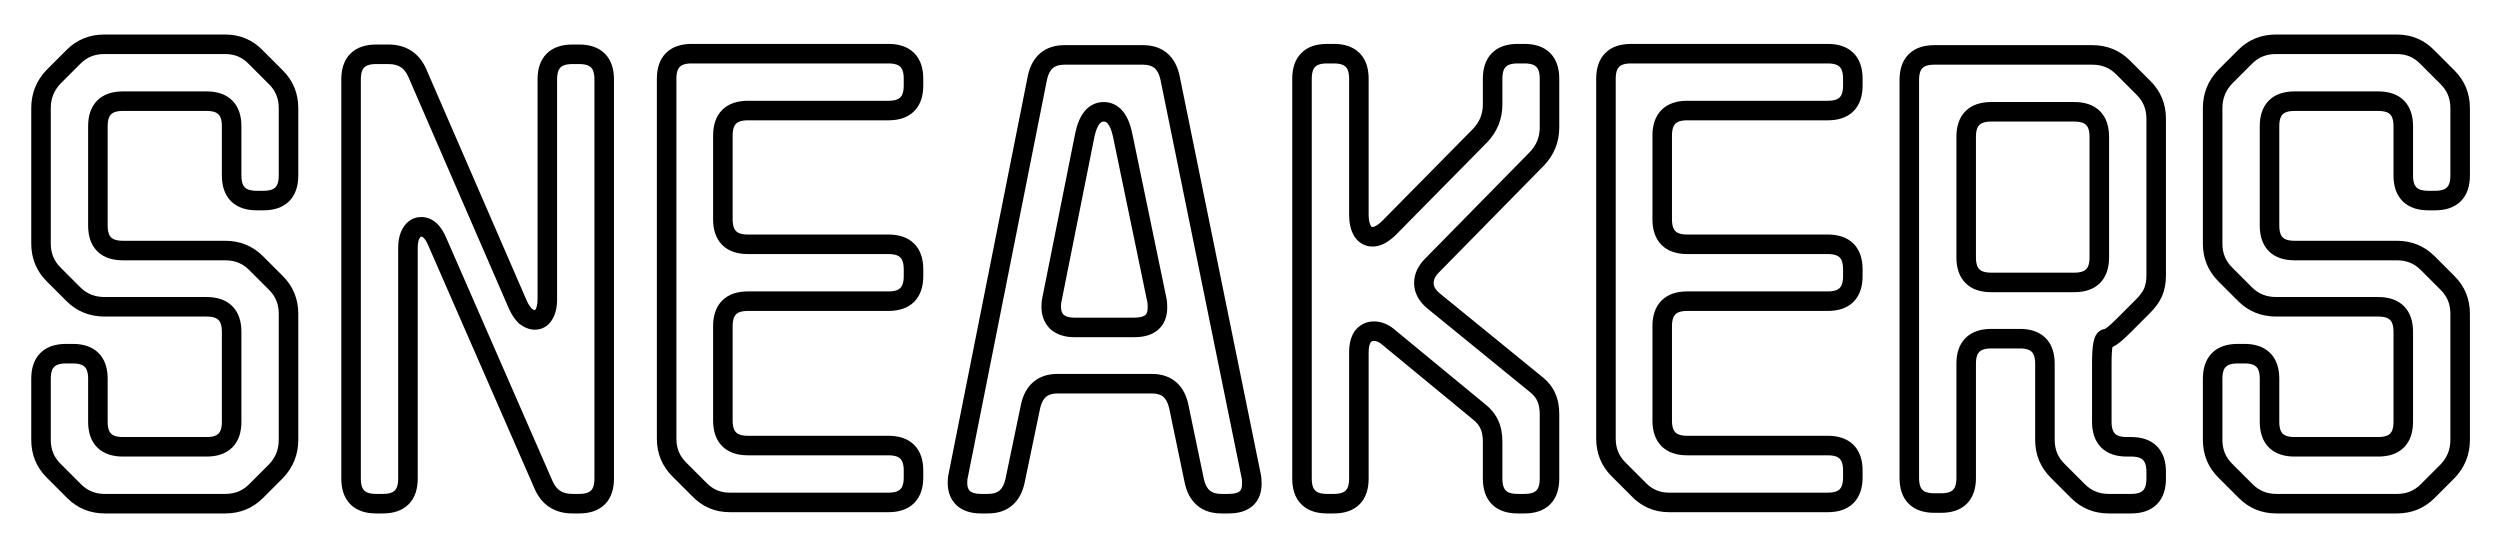 <svg width="256" height="56" viewBox="0 0 256 56" fill="none" xmlns="http://www.w3.org/2000/svg">
<g id="SNEAKERS" filter="url(#filter0_f_201_5)">
<path d="M28.264 28.984L28.971 28.277L28.971 28.277L28.264 28.984ZM28.264 48.248L28.971 48.955L28.98 48.947L28.988 48.938L28.264 48.248ZM26.216 50.296L26.923 51.003L26.923 51.003L26.216 50.296ZM7.592 50.296L8.299 49.589L8.299 49.589L7.592 50.296ZM5.48 48.184L4.773 48.891L4.773 48.891L5.48 48.184ZM7.528 30.136L6.821 30.843L6.821 30.843L7.528 30.136ZM5.48 28.088L4.773 28.795L4.773 28.795L5.48 28.088ZM5.48 7.864L4.773 7.157L4.764 7.166L4.756 7.174L5.48 7.864ZM7.528 5.816L6.821 5.109L6.821 5.109L7.528 5.816ZM26.216 5.88L25.492 6.57L25.5 6.578L25.509 6.587L26.216 5.88ZM26.28 19.536C25.581 19.536 25.24 19.362 25.067 19.189C24.894 19.016 24.72 18.675 24.72 17.976H22.72C22.72 18.983 22.973 19.923 23.653 20.603C24.333 21.284 25.273 21.536 26.28 21.536V19.536ZM24.72 17.976V12.92H22.72V17.976H24.72ZM24.72 12.92C24.72 11.912 24.468 10.973 23.787 10.293C23.107 9.613 22.168 9.36 21.16 9.36V11.36C21.859 11.36 22.2 11.534 22.373 11.707C22.546 11.88 22.72 12.221 22.72 12.92H24.72ZM21.16 9.36H12.584V11.36H21.16V9.36ZM12.584 9.36C11.576 9.36 10.637 9.613 9.957 10.293C9.277 10.973 9.024 11.912 9.024 12.92H11.024C11.024 12.221 11.198 11.88 11.371 11.707C11.544 11.534 11.885 11.36 12.584 11.36V9.36ZM9.024 12.92V23.096H11.024V12.92H9.024ZM9.024 23.096C9.024 24.104 9.277 25.043 9.957 25.723C10.637 26.404 11.576 26.656 12.584 26.656V24.656C11.885 24.656 11.544 24.482 11.371 24.309C11.198 24.136 11.024 23.795 11.024 23.096H9.024ZM12.584 26.656H23.08V24.656H12.584V26.656ZM23.08 26.656C24.06 26.656 24.848 26.983 25.509 27.643L26.923 26.229C25.877 25.183 24.575 24.656 23.08 24.656V26.656ZM25.509 27.643L27.557 29.691L28.971 28.277L26.923 26.229L25.509 27.643ZM27.557 29.691C28.217 30.352 28.544 31.14 28.544 32.12H30.544C30.544 30.625 30.017 29.323 28.971 28.277L27.557 29.691ZM28.544 32.12V45.048H30.544V32.12H28.544ZM28.544 45.048C28.544 46.029 28.216 46.848 27.54 47.558L28.988 48.938C30.019 47.856 30.544 46.542 30.544 45.048H28.544ZM27.557 47.541L25.509 49.589L26.923 51.003L28.971 48.955L27.557 47.541ZM25.509 49.589C24.848 50.249 24.06 50.576 23.08 50.576V52.576C24.575 52.576 25.877 52.049 26.923 51.003L25.509 49.589ZM23.08 50.576H10.728V52.576H23.08V50.576ZM10.728 50.576C9.748 50.576 8.96 50.249 8.299 49.589L6.885 51.003C7.931 52.049 9.233 52.576 10.728 52.576V50.576ZM8.299 49.589L6.187 47.477L4.773 48.891L6.885 51.003L8.299 49.589ZM6.187 47.477C5.527 46.816 5.2 46.028 5.2 45.048H3.2C3.2 46.543 3.727 47.845 4.773 48.891L6.187 47.477ZM5.2 45.048V38.776H3.2V45.048H5.2ZM5.2 38.776C5.2 38.077 5.374 37.736 5.547 37.563C5.72 37.39 6.061 37.216 6.76 37.216V35.216C5.753 35.216 4.813 35.468 4.133 36.149C3.453 36.829 3.2 37.769 3.2 38.776H5.2ZM6.76 37.216H7.464V35.216H6.76V37.216ZM7.464 37.216C8.163 37.216 8.504 37.39 8.677 37.563C8.85 37.736 9.024 38.077 9.024 38.776H11.024C11.024 37.769 10.771 36.829 10.091 36.149C9.411 35.468 8.471 35.216 7.464 35.216V37.216ZM9.024 38.776V43.192H11.024V38.776H9.024ZM9.024 43.192C9.024 44.2 9.277 45.139 9.957 45.819C10.637 46.499 11.576 46.752 12.584 46.752V44.752C11.885 44.752 11.544 44.578 11.371 44.405C11.198 44.232 11.024 43.891 11.024 43.192H9.024ZM12.584 46.752H21.16V44.752H12.584V46.752ZM21.16 46.752C22.168 46.752 23.107 46.499 23.787 45.819C24.468 45.139 24.72 44.2 24.72 43.192H22.72C22.72 43.891 22.546 44.232 22.373 44.405C22.2 44.578 21.859 44.752 21.16 44.752V46.752ZM24.72 43.192V33.976H22.72V43.192H24.72ZM24.72 33.976C24.72 32.968 24.468 32.029 23.787 31.349C23.107 30.669 22.168 30.416 21.16 30.416V32.416C21.859 32.416 22.2 32.59 22.373 32.763C22.546 32.936 22.72 33.277 22.72 33.976H24.72ZM21.16 30.416H10.728V32.416H21.16V30.416ZM10.728 30.416C9.695 30.416 8.889 30.082 8.235 29.429L6.821 30.843C7.874 31.896 9.201 32.416 10.728 32.416V30.416ZM8.235 29.429L6.187 27.381L4.773 28.795L6.821 30.843L8.235 29.429ZM6.187 27.381C5.527 26.72 5.2 25.932 5.2 24.952H3.2C3.2 26.447 3.727 27.749 4.773 28.795L6.187 27.381ZM5.2 24.952V11.064H3.2V24.952H5.2ZM5.2 11.064C5.2 10.083 5.528 9.264 6.204 8.554L4.756 7.174C3.725 8.256 3.2 9.57 3.2 11.064H5.2ZM6.187 8.571L8.235 6.523L6.821 5.109L4.773 7.157L6.187 8.571ZM8.235 6.523C8.896 5.863 9.684 5.536 10.664 5.536V3.536C9.169 3.536 7.867 4.063 6.821 5.109L8.235 6.523ZM10.664 5.536H23.08V3.536H10.664V5.536ZM23.08 5.536C24.044 5.536 24.827 5.872 25.492 6.57L26.94 5.19C25.898 4.096 24.591 3.536 23.08 3.536V5.536ZM25.509 6.587L27.557 8.635L28.971 7.221L26.923 5.173L25.509 6.587ZM27.557 8.635C28.217 9.296 28.544 10.084 28.544 11.064H30.544C30.544 9.569 30.017 8.267 28.971 7.221L27.557 8.635ZM28.544 11.064V17.976H30.544V11.064H28.544ZM28.544 17.976C28.544 18.675 28.37 19.016 28.197 19.189C28.024 19.362 27.683 19.536 26.984 19.536V21.536C27.991 21.536 28.931 21.284 29.611 20.603C30.291 19.923 30.544 18.983 30.544 17.976H28.544ZM26.984 19.536H26.28V21.536H26.984V19.536ZM42.734 7.48L41.816 7.878L41.817 7.878L42.734 7.48ZM53.038 31.224L52.121 31.622L52.124 31.63L52.128 31.638L53.038 31.224ZM53.806 32.376L53.099 33.083L53.149 33.133L53.206 33.176L53.806 32.376ZM55.662 32.248L54.83 31.693L54.822 31.706L54.814 31.718L55.662 32.248ZM55.662 49.656L56.58 49.258L56.578 49.256L55.662 49.656ZM44.782 24.76L43.859 25.145L43.862 25.153L43.866 25.16L44.782 24.76ZM42.158 23.8L41.326 23.245L41.326 23.245L42.158 23.8ZM40.774 49.016C40.774 49.715 40.6 50.056 40.427 50.229C40.254 50.402 39.913 50.576 39.214 50.576V52.576C40.221 52.576 41.161 52.324 41.841 51.643C42.522 50.963 42.774 50.023 42.774 49.016H40.774ZM39.214 50.576H38.51V52.576H39.214V50.576ZM38.51 50.576C37.811 50.576 37.47 50.402 37.297 50.229C37.124 50.056 36.95 49.715 36.95 49.016H34.95C34.95 50.023 35.203 50.963 35.883 51.643C36.563 52.324 37.502 52.576 38.51 52.576V50.576ZM36.95 49.016V8.12H34.95V49.016H36.95ZM36.95 8.12C36.95 7.421 37.124 7.08 37.297 6.907C37.47 6.734 37.811 6.56 38.51 6.56V4.56C37.502 4.56 36.563 4.813 35.883 5.493C35.203 6.173 34.95 7.113 34.95 8.12H36.95ZM38.51 6.56H39.79V4.56H38.51V6.56ZM39.79 6.56C40.34 6.56 40.738 6.683 41.036 6.878C41.333 7.071 41.602 7.383 41.816 7.878L43.652 7.082C43.311 6.297 42.812 5.649 42.128 5.202C41.445 4.757 40.648 4.56 39.79 4.56V6.56ZM41.817 7.878L52.121 31.622L53.955 30.826L43.651 7.082L41.817 7.878ZM52.128 31.638C52.38 32.193 52.699 32.683 53.099 33.083L54.513 31.669C54.316 31.471 54.123 31.194 53.948 30.81L52.128 31.638ZM53.206 33.176C53.649 33.508 54.176 33.76 54.766 33.76V31.76C54.759 31.76 54.646 31.756 54.406 31.576L53.206 33.176ZM54.766 33.76C55.514 33.76 56.125 33.395 56.51 32.778L54.814 31.718C54.796 31.746 54.784 31.76 54.779 31.765C54.774 31.769 54.775 31.767 54.782 31.764C54.788 31.76 54.794 31.758 54.795 31.758C54.796 31.758 54.788 31.76 54.766 31.76V33.76ZM56.494 32.803C56.9 32.193 57.046 31.439 57.046 30.648H55.046C55.046 31.223 54.936 31.535 54.83 31.693L56.494 32.803ZM57.046 30.648V8.12H55.046V30.648H57.046ZM57.046 8.12C57.046 7.421 57.22 7.08 57.393 6.907C57.566 6.734 57.907 6.56 58.606 6.56V4.56C57.599 4.56 56.659 4.813 55.979 5.493C55.298 6.173 55.046 7.113 55.046 8.12H57.046ZM58.606 6.56H59.31V4.56H58.606V6.56ZM59.31 6.56C60.009 6.56 60.35 6.734 60.523 6.907C60.696 7.08 60.87 7.421 60.87 8.12H62.87C62.87 7.113 62.617 6.173 61.937 5.493C61.257 4.813 60.318 4.56 59.31 4.56V6.56ZM60.87 8.12V49.016H62.87V8.12H60.87ZM60.87 49.016C60.87 49.715 60.696 50.056 60.523 50.229C60.35 50.402 60.009 50.576 59.31 50.576V52.576C60.318 52.576 61.257 52.324 61.937 51.643C62.617 50.963 62.87 50.023 62.87 49.016H60.87ZM59.31 50.576H58.606V52.576H59.31V50.576ZM58.606 50.576C58.056 50.576 57.658 50.453 57.36 50.258C57.063 50.065 56.794 49.753 56.58 49.258L54.744 50.054C55.085 50.839 55.584 51.487 56.268 51.934C56.951 52.379 57.748 52.576 58.606 52.576V50.576ZM56.578 49.256L45.698 24.36L43.866 25.16L54.746 50.056L56.578 49.256ZM45.705 24.375C45.231 23.238 44.426 22.224 43.118 22.224V24.224C43.181 24.224 43.254 24.238 43.368 24.343C43.502 24.466 43.677 24.708 43.859 25.145L45.705 24.375ZM43.118 22.224C42.329 22.224 41.724 22.648 41.326 23.245L42.99 24.355C43.055 24.257 43.098 24.23 43.105 24.226C43.108 24.224 43.107 24.224 43.105 24.225C43.103 24.225 43.106 24.224 43.118 24.224V22.224ZM41.326 23.245C40.92 23.855 40.774 24.609 40.774 25.4H42.774C42.774 24.826 42.884 24.513 42.99 24.355L41.326 23.245ZM40.774 25.4V49.016H42.774V25.4H40.774ZM71.591 50.104L72.315 49.414L72.306 49.406L72.298 49.397L71.591 50.104ZM69.543 48.056L70.25 47.349L70.25 47.349L69.543 48.056ZM90.983 46.624C91.682 46.624 92.022 46.798 92.195 46.971C92.368 47.144 92.543 47.485 92.543 48.184H94.543C94.543 47.176 94.29 46.237 93.61 45.557C92.929 44.877 91.99 44.624 90.983 44.624V46.624ZM92.543 48.184V48.888H94.543V48.184H92.543ZM92.543 48.888C92.543 49.587 92.368 49.928 92.195 50.101C92.022 50.274 91.682 50.448 90.983 50.448V52.448C91.99 52.448 92.929 52.196 93.61 51.515C94.29 50.835 94.543 49.895 94.543 48.888H92.543ZM90.983 50.448H74.727V52.448H90.983V50.448ZM74.727 50.448C73.763 50.448 72.979 50.112 72.315 49.414L70.866 50.794C71.908 51.888 73.216 52.448 74.727 52.448V50.448ZM72.298 49.397L70.25 47.349L68.835 48.763L70.883 50.811L72.298 49.397ZM70.25 47.349C69.589 46.688 69.263 45.9 69.263 44.92H67.263C67.263 46.415 67.789 47.717 68.835 48.763L70.25 47.349ZM69.263 44.92V8.056H67.263V44.92H69.263ZM69.263 8.056C69.263 7.357 69.437 7.016 69.61 6.843C69.783 6.67 70.123 6.496 70.823 6.496V4.496C69.815 4.496 68.876 4.749 68.195 5.429C67.515 6.109 67.263 7.049 67.263 8.056H69.263ZM70.823 6.496H90.983V4.496H70.823V6.496ZM90.983 6.496C91.682 6.496 92.022 6.67 92.195 6.843C92.368 7.016 92.543 7.357 92.543 8.056H94.543C94.543 7.049 94.29 6.109 93.61 5.429C92.929 4.749 91.99 4.496 90.983 4.496V6.496ZM92.543 8.056V8.76H94.543V8.056H92.543ZM92.543 8.76C92.543 9.459 92.368 9.8 92.195 9.973C92.022 10.146 91.682 10.32 90.983 10.32V12.32C91.99 12.32 92.929 12.068 93.61 11.387C94.29 10.707 94.543 9.767 94.543 8.76H92.543ZM90.983 10.32H76.582V12.32H90.983V10.32ZM76.582 10.32C75.575 10.32 74.636 10.572 73.955 11.253C73.275 11.933 73.022 12.873 73.022 13.88H75.022C75.022 13.181 75.197 12.84 75.37 12.667C75.543 12.494 75.883 12.32 76.582 12.32V10.32ZM73.022 13.88V22.456H75.022V13.88H73.022ZM73.022 22.456C73.022 23.463 73.275 24.403 73.955 25.083C74.636 25.764 75.575 26.016 76.582 26.016V24.016C75.883 24.016 75.543 23.842 75.37 23.669C75.197 23.496 75.022 23.155 75.022 22.456H73.022ZM76.582 26.016H90.983V24.016H76.582V26.016ZM90.983 26.016C91.682 26.016 92.022 26.19 92.195 26.363C92.368 26.536 92.543 26.877 92.543 27.576H94.543C94.543 26.569 94.29 25.629 93.61 24.949C92.929 24.268 91.99 24.016 90.983 24.016V26.016ZM92.543 27.576V28.28H94.543V27.576H92.543ZM92.543 28.28C92.543 28.979 92.368 29.32 92.195 29.493C92.022 29.666 91.682 29.84 90.983 29.84V31.84C91.99 31.84 92.929 31.587 93.61 30.907C94.29 30.227 94.543 29.288 94.543 28.28H92.543ZM90.983 29.84H76.582V31.84H90.983V29.84ZM76.582 29.84C75.575 29.84 74.636 30.093 73.955 30.773C73.275 31.453 73.022 32.392 73.022 33.4H75.022C75.022 32.701 75.197 32.36 75.37 32.187C75.543 32.014 75.883 31.84 76.582 31.84V29.84ZM73.022 33.4V43.064H75.022V33.4H73.022ZM73.022 43.064C73.022 44.072 73.275 45.011 73.955 45.691C74.636 46.371 75.575 46.624 76.582 46.624V44.624C75.883 44.624 75.543 44.45 75.37 44.277C75.197 44.104 75.022 43.763 75.022 43.064H73.022ZM76.582 46.624H90.983V44.624H76.582V46.624ZM122.301 49.272L121.322 49.476L121.325 49.489L122.301 49.272ZM120.701 41.592L121.68 41.388L121.677 41.375L120.701 41.592ZM105.533 41.592L104.557 41.375L104.554 41.388L105.533 41.592ZM103.933 49.272L104.909 49.489L104.912 49.476L103.933 49.272ZM98.621 51L97.914 51.707L97.933 51.726L97.952 51.743L98.621 51ZM98.109 48.76L99.079 49.002L99.085 48.979L99.09 48.955L98.109 48.76ZM106.237 7.928L105.261 7.711L105.258 7.722L105.256 7.733L106.237 7.928ZM119.805 7.928L120.785 7.728L120.783 7.72L120.781 7.711L119.805 7.928ZM128.125 48.76L127.145 48.96L127.15 48.981L127.155 49.002L128.125 48.76ZM111.101 13.752L110.125 13.535L110.123 13.546L110.12 13.556L111.101 13.752ZM107.709 30.712L108.679 30.954L108.685 30.931L108.69 30.908L107.709 30.712ZM108.221 32.952L107.514 33.659L107.532 33.678L107.552 33.695L108.221 32.952ZM118.461 30.712L117.482 30.915L117.486 30.935L117.491 30.954L118.461 30.712ZM114.941 13.752L115.92 13.549L115.917 13.535L114.941 13.752ZM125.053 50.576C124.481 50.576 124.124 50.432 123.887 50.233C123.644 50.03 123.415 49.676 123.277 49.055L121.325 49.489C121.528 50.404 121.929 51.202 122.603 51.767C123.283 52.336 124.132 52.576 125.053 52.576V50.576ZM123.28 49.068L121.68 41.388L119.722 41.796L121.322 49.476L123.28 49.068ZM121.677 41.375C121.474 40.46 121.073 39.662 120.399 39.097C119.719 38.528 118.87 38.288 117.949 38.288V40.288C118.521 40.288 118.878 40.432 119.115 40.631C119.358 40.834 119.587 41.188 119.725 41.809L121.677 41.375ZM117.949 38.288H108.285V40.288H117.949V38.288ZM108.285 38.288C107.364 38.288 106.515 38.528 105.835 39.097C105.161 39.662 104.76 40.46 104.557 41.375L106.509 41.809C106.647 41.188 106.876 40.834 107.119 40.631C107.356 40.432 107.713 40.288 108.285 40.288V38.288ZM104.554 41.388L102.954 49.068L104.912 49.476L106.512 41.796L104.554 41.388ZM102.957 49.055C102.819 49.676 102.59 50.03 102.347 50.233C102.11 50.432 101.753 50.576 101.181 50.576V52.576C102.102 52.576 102.951 52.336 103.631 51.767C104.305 51.202 104.706 50.404 104.909 49.489L102.957 49.055ZM101.181 50.576H100.413V52.576H101.181V50.576ZM100.413 50.576C99.807 50.576 99.478 50.426 99.29 50.257L97.952 51.743C98.617 52.342 99.483 52.576 100.413 52.576V50.576ZM99.328 50.293C99.165 50.13 99.045 49.89 99.045 49.464H97.045C97.045 50.318 97.309 51.102 97.914 51.707L99.328 50.293ZM99.045 49.464C99.045 49.199 99.065 49.058 99.079 49.002L97.139 48.517C97.067 48.804 97.045 49.132 97.045 49.464H99.045ZM99.09 48.955L107.218 8.123L105.256 7.733L97.128 48.565L99.09 48.955ZM107.213 8.145C107.351 7.524 107.58 7.17 107.823 6.967C108.06 6.768 108.417 6.624 108.989 6.624V4.624C108.068 4.624 107.219 4.864 106.539 5.433C105.865 5.998 105.464 6.796 105.261 7.711L107.213 8.145ZM108.989 6.624H117.053V4.624H108.989V6.624ZM117.053 6.624C117.625 6.624 117.982 6.768 118.219 6.967C118.462 7.17 118.691 7.524 118.829 8.145L120.781 7.711C120.578 6.796 120.177 5.998 119.503 5.433C118.823 4.864 117.974 4.624 117.053 4.624V6.624ZM118.825 8.128L127.145 48.96L129.105 48.56L120.785 7.728L118.825 8.128ZM127.155 49.002C127.167 49.051 127.189 49.207 127.189 49.528H129.189C129.189 49.166 129.168 48.81 129.095 48.517L127.155 49.002ZM127.189 49.528C127.189 50.016 127.055 50.211 126.943 50.308C126.803 50.428 126.489 50.576 125.821 50.576V52.576C126.732 52.576 127.602 52.382 128.251 51.82C128.929 51.234 129.189 50.406 129.189 49.528H127.189ZM125.821 50.576H125.053V52.576H125.821V50.576ZM113.021 10.448C112.234 10.448 111.565 10.789 111.069 11.384C110.605 11.941 110.312 12.692 110.125 13.535L112.077 13.969C112.231 13.276 112.429 12.875 112.605 12.664C112.749 12.491 112.87 12.448 113.021 12.448V10.448ZM110.12 13.556L106.728 30.516L108.69 30.908L112.082 13.948L110.12 13.556ZM106.739 30.47C106.667 30.756 106.645 31.084 106.645 31.416H108.645C108.645 31.151 108.665 31.01 108.679 30.954L106.739 30.47ZM106.645 31.416C106.645 32.27 106.909 33.054 107.514 33.659L108.928 32.245C108.765 32.082 108.645 31.842 108.645 31.416H106.645ZM107.552 33.695C108.217 34.294 109.083 34.528 110.013 34.528V32.528C109.407 32.528 109.078 32.378 108.89 32.209L107.552 33.695ZM110.013 34.528H116.157V32.528H110.013V34.528ZM116.157 34.528C117.068 34.528 117.938 34.334 118.587 33.772C119.265 33.187 119.525 32.358 119.525 31.48H117.525C117.525 31.968 117.391 32.163 117.279 32.26C117.139 32.38 116.825 32.528 116.157 32.528V34.528ZM119.525 31.48C119.525 31.118 119.504 30.762 119.431 30.47L117.491 30.954C117.503 31.003 117.525 31.159 117.525 31.48H119.525ZM119.44 30.509L115.92 13.549L113.962 13.955L117.482 30.915L119.44 30.509ZM115.917 13.535C115.73 12.692 115.437 11.941 114.973 11.384C114.477 10.789 113.808 10.448 113.021 10.448V12.448C113.172 12.448 113.293 12.491 113.437 12.664C113.613 12.875 113.811 13.276 113.965 13.969L115.917 13.535ZM152.525 43.512L151.602 43.897L151.608 43.911L151.615 43.926L152.525 43.512ZM151.373 42.104L150.737 42.876L150.75 42.886L150.763 42.897L151.373 42.104ZM142.285 34.616L141.609 35.353L141.629 35.371L141.649 35.388L142.285 34.616ZM139.533 34.488L138.744 33.874L138.721 33.903L138.701 33.933L139.533 34.488ZM139.533 23.672L138.676 24.186L138.688 24.207L138.701 24.227L139.533 23.672ZM142.285 23.288L142.992 23.995L142.997 23.99L142.285 23.288ZM151.565 13.88L152.277 14.582L152.283 14.576L152.289 14.57L151.565 13.88ZM157.389 16.248L158.102 16.949L158.108 16.943L158.113 16.938L157.389 16.248ZM146.637 27.192L147.344 27.899L147.35 27.893L146.637 27.192ZM146.829 30.84L147.461 30.065L147.46 30.064L146.829 30.84ZM157.197 39.288L156.565 40.063L156.576 40.072L156.587 40.081L157.197 39.288ZM158.349 40.696L157.426 41.081L157.432 41.095L157.439 41.11L158.349 40.696ZM157.669 49.016C157.669 49.715 157.495 50.056 157.322 50.229C157.149 50.402 156.808 50.576 156.109 50.576V52.576C157.116 52.576 158.056 52.324 158.736 51.643C159.416 50.963 159.669 50.023 159.669 49.016H157.669ZM156.109 50.576H155.405V52.576H156.109V50.576ZM155.405 50.576C154.706 50.576 154.365 50.402 154.192 50.229C154.019 50.056 153.845 49.715 153.845 49.016H151.845C151.845 50.023 152.098 50.963 152.778 51.643C153.458 52.324 154.398 52.576 155.405 52.576V50.576ZM153.845 49.016V45.24H151.845V49.016H153.845ZM153.845 45.24C153.845 44.459 153.724 43.732 153.435 43.098L151.615 43.926C151.753 44.23 151.845 44.656 151.845 45.24H153.845ZM153.448 43.127C153.152 42.417 152.64 41.817 151.983 41.311L150.763 42.897C151.215 43.244 151.471 43.583 151.602 43.897L153.448 43.127ZM152.009 41.332L142.921 33.844L141.649 35.388L150.737 42.876L152.009 41.332ZM142.961 33.879C142.313 33.285 141.549 32.912 140.685 32.912V34.912C140.931 34.912 141.233 35.008 141.609 35.353L142.961 33.879ZM140.685 32.912C139.894 32.912 139.224 33.257 138.744 33.874L140.322 35.102C140.44 34.951 140.537 34.912 140.685 34.912V32.912ZM138.701 33.933C138.295 34.543 138.149 35.297 138.149 36.088H140.149C140.149 35.514 140.259 35.201 140.365 35.043L138.701 33.933ZM138.149 36.088V49.016H140.149V36.088H138.149ZM138.149 49.016C138.149 49.715 137.975 50.056 137.802 50.229C137.629 50.402 137.288 50.576 136.589 50.576V52.576C137.596 52.576 138.536 52.324 139.216 51.643C139.896 50.963 140.149 50.023 140.149 49.016H138.149ZM136.589 50.576H135.885V52.576H136.589V50.576ZM135.885 50.576C135.186 50.576 134.845 50.402 134.672 50.229C134.499 50.056 134.325 49.715 134.325 49.016H132.325C132.325 50.023 132.578 50.963 133.258 51.643C133.938 52.324 134.878 52.576 135.885 52.576V50.576ZM134.325 49.016V8.056H132.325V49.016H134.325ZM134.325 8.056C134.325 7.357 134.499 7.016 134.672 6.843C134.845 6.67 135.186 6.496 135.885 6.496V4.496C134.878 4.496 133.938 4.749 133.258 5.429C132.578 6.109 132.325 7.049 132.325 8.056H134.325ZM135.885 6.496H136.589V4.496H135.885V6.496ZM136.589 6.496C137.288 6.496 137.629 6.67 137.802 6.843C137.975 7.016 138.149 7.357 138.149 8.056H140.149C140.149 7.049 139.896 6.109 139.216 5.429C138.536 4.749 137.596 4.496 136.589 4.496V6.496ZM138.149 8.056V22.008H140.149V8.056H138.149ZM138.149 22.008C138.149 22.807 138.298 23.557 138.676 24.186L140.39 23.157C140.256 22.934 140.149 22.574 140.149 22.008H138.149ZM138.701 24.227C139.124 24.862 139.765 25.248 140.557 25.248V23.248C140.5 23.248 140.479 23.237 140.471 23.232C140.46 23.226 140.421 23.201 140.365 23.117L138.701 24.227ZM140.557 25.248C141.476 25.248 142.297 24.69 142.992 23.995L141.578 22.581C140.993 23.166 140.662 23.248 140.557 23.248V25.248ZM142.997 23.99L152.277 14.582L150.853 13.178L141.573 22.586L142.997 23.99ZM152.289 14.57C153.32 13.488 153.845 12.174 153.845 10.68H151.845C151.845 11.661 151.517 12.48 150.841 13.19L152.289 14.57ZM153.845 10.68V8.056H151.845V10.68H153.845ZM153.845 8.056C153.845 7.357 154.019 7.016 154.192 6.843C154.365 6.67 154.706 6.496 155.405 6.496V4.496C154.398 4.496 153.458 4.749 152.778 5.429C152.098 6.109 151.845 7.049 151.845 8.056H153.845ZM155.405 6.496H156.109V4.496H155.405V6.496ZM156.109 6.496C156.808 6.496 157.149 6.67 157.322 6.843C157.495 7.016 157.669 7.357 157.669 8.056H159.669C159.669 7.049 159.416 6.109 158.736 5.429C158.056 4.749 157.116 4.496 156.109 4.496V6.496ZM157.669 8.056V13.048H159.669V8.056H157.669ZM157.669 13.048C157.669 14.029 157.341 14.848 156.665 15.558L158.113 16.938C159.144 15.856 159.669 14.542 159.669 13.048H157.669ZM156.676 15.547L145.924 26.491L147.35 27.893L158.102 16.949L156.676 15.547ZM145.93 26.485C145.233 27.182 144.805 28.021 144.805 28.984H146.805C146.805 28.667 146.932 28.311 147.344 27.899L145.93 26.485ZM144.805 28.984C144.805 30.051 145.355 30.931 146.198 31.616L147.46 30.064C146.938 29.64 146.805 29.283 146.805 28.984H144.805ZM146.197 31.615L156.565 40.063L157.829 38.513L147.461 30.065L146.197 31.615ZM156.587 40.081C157.039 40.428 157.295 40.767 157.426 41.081L159.272 40.311C158.976 39.601 158.464 39.001 157.807 38.495L156.587 40.081ZM157.439 41.11C157.577 41.414 157.669 41.84 157.669 42.424H159.669C159.669 41.643 159.548 40.916 159.259 40.282L157.439 41.11ZM157.669 42.424V49.016H159.669V42.424H157.669ZM167.778 50.104L168.502 49.414L168.494 49.406L168.485 49.397L167.778 50.104ZM165.73 48.056L166.437 47.349L166.437 47.349L165.73 48.056ZM187.17 46.624C187.869 46.624 188.21 46.798 188.383 46.971C188.556 47.144 188.73 47.485 188.73 48.184H190.73C190.73 47.176 190.477 46.237 189.797 45.557C189.117 44.877 188.177 44.624 187.17 44.624V46.624ZM188.73 48.184V48.888H190.73V48.184H188.73ZM188.73 48.888C188.73 49.587 188.556 49.928 188.383 50.101C188.21 50.274 187.869 50.448 187.17 50.448V52.448C188.177 52.448 189.117 52.196 189.797 51.515C190.477 50.835 190.73 49.895 190.73 48.888H188.73ZM187.17 50.448H170.914V52.448H187.17V50.448ZM170.914 50.448C169.95 50.448 169.167 50.112 168.502 49.414L167.054 50.794C168.096 51.888 169.403 52.448 170.914 52.448V50.448ZM168.485 49.397L166.437 47.349L165.023 48.763L167.071 50.811L168.485 49.397ZM166.437 47.349C165.777 46.688 165.45 45.9 165.45 44.92H163.45C163.45 46.415 163.977 47.717 165.023 48.763L166.437 47.349ZM165.45 44.92V8.056H163.45V44.92H165.45ZM165.45 8.056C165.45 7.357 165.624 7.016 165.797 6.843C165.97 6.67 166.311 6.496 167.01 6.496V4.496C166.003 4.496 165.063 4.749 164.383 5.429C163.703 6.109 163.45 7.049 163.45 8.056H165.45ZM167.01 6.496H187.17V4.496H167.01V6.496ZM187.17 6.496C187.869 6.496 188.21 6.67 188.383 6.843C188.556 7.016 188.73 7.357 188.73 8.056H190.73C190.73 7.049 190.477 6.109 189.797 5.429C189.117 4.749 188.177 4.496 187.17 4.496V6.496ZM188.73 8.056V8.76H190.73V8.056H188.73ZM188.73 8.76C188.73 9.459 188.556 9.8 188.383 9.973C188.21 10.146 187.869 10.32 187.17 10.32V12.32C188.177 12.32 189.117 12.068 189.797 11.387C190.477 10.707 190.73 9.767 190.73 8.76H188.73ZM187.17 10.32H172.77V12.32H187.17V10.32ZM172.77 10.32C171.763 10.32 170.823 10.572 170.143 11.253C169.463 11.933 169.21 12.873 169.21 13.88H171.21C171.21 13.181 171.384 12.84 171.557 12.667C171.73 12.494 172.071 12.32 172.77 12.32V10.32ZM169.21 13.88V22.456H171.21V13.88H169.21ZM169.21 22.456C169.21 23.463 169.463 24.403 170.143 25.083C170.823 25.764 171.763 26.016 172.77 26.016V24.016C172.071 24.016 171.73 23.842 171.557 23.669C171.384 23.496 171.21 23.155 171.21 22.456H169.21ZM172.77 26.016H187.17V24.016H172.77V26.016ZM187.17 26.016C187.869 26.016 188.21 26.19 188.383 26.363C188.556 26.536 188.73 26.877 188.73 27.576H190.73C190.73 26.569 190.477 25.629 189.797 24.949C189.117 24.268 188.177 24.016 187.17 24.016V26.016ZM188.73 27.576V28.28H190.73V27.576H188.73ZM188.73 28.28C188.73 28.979 188.556 29.32 188.383 29.493C188.21 29.666 187.869 29.84 187.17 29.84V31.84C188.177 31.84 189.117 31.587 189.797 30.907C190.477 30.227 190.73 29.288 190.73 28.28H188.73ZM187.17 29.84H172.77V31.84H187.17V29.84ZM172.77 29.84C171.763 29.84 170.823 30.093 170.143 30.773C169.463 31.453 169.21 32.392 169.21 33.4H171.21C171.21 32.701 171.384 32.36 171.557 32.187C171.73 32.014 172.071 31.84 172.77 31.84V29.84ZM169.21 33.4V43.064H171.21V33.4H169.21ZM169.21 43.064C169.21 44.072 169.463 45.011 170.143 45.691C170.823 46.371 171.763 46.624 172.77 46.624V44.624C172.071 44.624 171.73 44.45 171.557 44.277C171.384 44.104 171.21 43.763 171.21 43.064H169.21ZM172.77 46.624H187.17V44.624H172.77V46.624ZM212.793 50.296L213.5 49.589L213.5 49.589L212.793 50.296ZM210.681 48.184L209.973 48.891L209.973 48.891L210.681 48.184ZM217.401 6.904L216.693 7.611L216.693 7.611L217.401 6.904ZM219.513 9.016L218.805 9.723L218.805 9.723L219.513 9.016ZM220.473 29.944L221.383 30.358L221.389 30.343L221.396 30.329L220.473 29.944ZM217.401 33.4L218.108 34.107L218.108 34.107L217.401 33.4ZM218.233 46.752C218.932 46.752 219.272 46.926 219.445 47.099C219.618 47.272 219.793 47.613 219.793 48.312H221.793C221.793 47.304 221.54 46.365 220.86 45.685C220.179 45.005 219.24 44.752 218.233 44.752V46.752ZM219.793 48.312V49.016H221.793V48.312H219.793ZM219.793 49.016C219.793 49.715 219.618 50.056 219.445 50.229C219.272 50.402 218.932 50.576 218.233 50.576V52.576C219.24 52.576 220.179 52.324 220.86 51.643C221.54 50.963 221.793 50.023 221.793 49.016H219.793ZM218.233 50.576H215.929V52.576H218.233V50.576ZM215.929 50.576C214.949 50.576 214.16 50.249 213.5 49.589L212.085 51.003C213.132 52.049 214.433 52.576 215.929 52.576V50.576ZM213.5 49.589L211.388 47.477L209.973 48.891L212.085 51.003L213.5 49.589ZM211.388 47.477C210.727 46.816 210.401 46.028 210.401 45.048H208.401C208.401 46.543 208.927 47.845 209.973 48.891L211.388 47.477ZM210.401 45.048V37.24H208.401V45.048H210.401ZM210.401 37.24C210.401 36.233 210.148 35.293 209.468 34.613C208.787 33.932 207.848 33.68 206.841 33.68V35.68C207.54 35.68 207.88 35.854 208.053 36.027C208.226 36.2 208.401 36.541 208.401 37.24H210.401ZM206.841 33.68H203.897V35.68H206.841V33.68ZM203.897 33.68C202.889 33.68 201.95 33.932 201.269 34.613C200.589 35.293 200.337 36.233 200.337 37.24H202.337C202.337 36.541 202.511 36.2 202.684 36.027C202.857 35.854 203.197 35.68 203.897 35.68V33.68ZM200.337 37.24V48.952H202.337V37.24H200.337ZM200.337 48.952C200.337 49.651 200.162 49.992 199.989 50.165C199.816 50.338 199.476 50.512 198.777 50.512V52.512C199.784 52.512 200.723 52.26 201.404 51.579C202.084 50.899 202.337 49.959 202.337 48.952H200.337ZM198.777 50.512H198.073V52.512H198.777V50.512ZM198.073 50.512C197.373 50.512 197.033 50.338 196.86 50.165C196.687 49.992 196.513 49.651 196.513 48.952H194.513C194.513 49.959 194.765 50.899 195.445 51.579C196.126 52.26 197.065 52.512 198.073 52.512V50.512ZM196.513 48.952V8.184H194.513V48.952H196.513ZM196.513 8.184C196.513 7.485 196.687 7.144 196.86 6.971C197.033 6.798 197.373 6.624 198.073 6.624V4.624C197.065 4.624 196.126 4.877 195.445 5.557C194.765 6.237 194.513 7.177 194.513 8.184H196.513ZM198.073 6.624H214.265V4.624H198.073V6.624ZM214.265 6.624C215.244 6.624 216.033 6.951 216.693 7.611L218.108 6.197C217.061 5.151 215.76 4.624 214.265 4.624V6.624ZM216.693 7.611L218.805 9.723L220.22 8.309L218.108 6.197L216.693 7.611ZM218.805 9.723C219.466 10.384 219.793 11.172 219.793 12.152H221.793C221.793 10.657 221.266 9.355 220.22 8.309L218.805 9.723ZM219.793 12.152V28.216H221.793V12.152H219.793ZM219.793 28.216C219.793 28.744 219.705 29.186 219.549 29.559L221.396 30.329C221.667 29.677 221.793 28.968 221.793 28.216H219.793ZM219.562 29.53C219.41 29.864 219.149 30.237 218.741 30.645L220.156 32.059C220.687 31.528 221.108 30.963 221.383 30.358L219.562 29.53ZM218.741 30.645L216.693 32.693L218.108 34.107L220.156 32.059L218.741 30.645ZM216.693 32.693C216.281 33.105 215.964 33.386 215.733 33.556C215.618 33.642 215.545 33.684 215.51 33.701C215.461 33.725 215.529 33.68 215.673 33.68V35.68C215.966 35.68 216.217 35.582 216.387 35.499C216.571 35.409 216.751 35.291 216.924 35.164C217.269 34.908 217.666 34.548 218.108 34.107L216.693 32.693ZM215.673 33.68C215.033 33.68 214.706 34.156 214.591 34.375C214.463 34.619 214.395 34.9 214.351 35.148C214.261 35.663 214.225 36.373 214.225 37.24H216.225C216.225 36.4 216.262 35.831 216.322 35.492C216.353 35.313 216.378 35.274 216.362 35.305C216.359 35.311 216.163 35.68 215.673 35.68V33.68ZM214.225 37.24V43.192H216.225V37.24H214.225ZM214.225 43.192C214.225 44.2 214.477 45.139 215.157 45.819C215.838 46.499 216.777 46.752 217.785 46.752V44.752C217.085 44.752 216.745 44.578 216.572 44.405C216.399 44.232 216.225 43.891 216.225 43.192H214.225ZM217.785 46.752H218.233V44.752H217.785V46.752ZM215.969 14.008C215.969 13.001 215.716 12.061 215.036 11.381C214.355 10.7 213.416 10.448 212.409 10.448V12.448C213.108 12.448 213.448 12.622 213.621 12.795C213.794 12.968 213.969 13.309 213.969 14.008H215.969ZM212.409 10.448H203.897V12.448H212.409V10.448ZM203.897 10.448C202.889 10.448 201.95 10.7 201.269 11.381C200.589 12.061 200.337 13.001 200.337 14.008H202.337C202.337 13.309 202.511 12.968 202.684 12.795C202.857 12.622 203.197 12.448 203.897 12.448V10.448ZM200.337 14.008V26.36H202.337V14.008H200.337ZM200.337 26.36C200.337 27.367 200.589 28.307 201.269 28.987C201.95 29.668 202.889 29.92 203.897 29.92V27.92C203.197 27.92 202.857 27.746 202.684 27.573C202.511 27.4 202.337 27.059 202.337 26.36H200.337ZM203.897 29.92H212.409V27.92H203.897V29.92ZM212.409 29.92C213.416 29.92 214.355 29.668 215.036 28.987C215.716 28.307 215.969 27.367 215.969 26.36H213.969C213.969 27.059 213.794 27.4 213.621 27.573C213.448 27.746 213.108 27.92 212.409 27.92V29.92ZM215.969 26.36V14.008H213.969V26.36H215.969ZM250.639 28.984L251.346 28.277L251.346 28.277L250.639 28.984ZM250.639 48.248L251.346 48.955L251.355 48.947L251.363 48.938L250.639 48.248ZM248.591 50.296L249.298 51.003L249.298 51.003L248.591 50.296ZM229.967 50.296L230.674 49.589L230.674 49.589L229.967 50.296ZM227.855 48.184L227.148 48.891L227.148 48.891L227.855 48.184ZM229.903 30.136L229.196 30.843L229.196 30.843L229.903 30.136ZM227.855 28.088L227.148 28.795L227.148 28.795L227.855 28.088ZM227.855 7.864L227.148 7.157L227.139 7.166L227.131 7.174L227.855 7.864ZM229.903 5.816L229.196 5.109L229.196 5.109L229.903 5.816ZM248.591 5.88L247.867 6.57L247.875 6.578L247.884 6.587L248.591 5.88ZM248.655 19.536C247.956 19.536 247.615 19.362 247.442 19.189C247.269 19.016 247.095 18.675 247.095 17.976H245.095C245.095 18.983 245.348 19.923 246.028 20.603C246.708 21.284 247.648 21.536 248.655 21.536V19.536ZM247.095 17.976V12.92H245.095V17.976H247.095ZM247.095 12.92C247.095 11.912 246.842 10.973 246.162 10.293C245.482 9.613 244.542 9.36 243.535 9.36V11.36C244.234 11.36 244.575 11.534 244.748 11.707C244.921 11.88 245.095 12.221 245.095 12.92H247.095ZM243.535 9.36H234.959V11.36H243.535V9.36ZM234.959 9.36C233.952 9.36 233.012 9.613 232.332 10.293C231.652 10.973 231.399 11.912 231.399 12.92H233.399C233.399 12.221 233.573 11.88 233.746 11.707C233.919 11.534 234.26 11.36 234.959 11.36V9.36ZM231.399 12.92V23.096H233.399V12.92H231.399ZM231.399 23.096C231.399 24.104 231.652 25.043 232.332 25.723C233.012 26.404 233.952 26.656 234.959 26.656V24.656C234.26 24.656 233.919 24.482 233.746 24.309C233.573 24.136 233.399 23.795 233.399 23.096H231.399ZM234.959 26.656H245.455V24.656H234.959V26.656ZM245.455 26.656C246.435 26.656 247.223 26.983 247.884 27.643L249.298 26.229C248.252 25.183 246.95 24.656 245.455 24.656V26.656ZM247.884 27.643L249.932 29.691L251.346 28.277L249.298 26.229L247.884 27.643ZM249.932 29.691C250.592 30.352 250.919 31.14 250.919 32.12H252.919C252.919 30.625 252.392 29.323 251.346 28.277L249.932 29.691ZM250.919 32.12V45.048H252.919V32.12H250.919ZM250.919 45.048C250.919 46.029 250.591 46.848 249.915 47.558L251.363 48.938C252.394 47.856 252.919 46.542 252.919 45.048H250.919ZM249.932 47.541L247.884 49.589L249.298 51.003L251.346 48.955L249.932 47.541ZM247.884 49.589C247.223 50.249 246.435 50.576 245.455 50.576V52.576C246.95 52.576 248.252 52.049 249.298 51.003L247.884 49.589ZM245.455 50.576H233.103V52.576H245.455V50.576ZM233.103 50.576C232.123 50.576 231.335 50.249 230.674 49.589L229.26 51.003C230.306 52.049 231.608 52.576 233.103 52.576V50.576ZM230.674 49.589L228.562 47.477L227.148 48.891L229.26 51.003L230.674 49.589ZM228.562 47.477C227.902 46.816 227.575 46.028 227.575 45.048H225.575C225.575 46.543 226.102 47.845 227.148 48.891L228.562 47.477ZM227.575 45.048V38.776H225.575V45.048H227.575ZM227.575 38.776C227.575 38.077 227.749 37.736 227.922 37.563C228.095 37.39 228.436 37.216 229.135 37.216V35.216C228.128 35.216 227.188 35.468 226.508 36.149C225.828 36.829 225.575 37.769 225.575 38.776H227.575ZM229.135 37.216H229.839V35.216H229.135V37.216ZM229.839 37.216C230.538 37.216 230.879 37.39 231.052 37.563C231.225 37.736 231.399 38.077 231.399 38.776H233.399C233.399 37.769 233.146 36.829 232.466 36.149C231.786 35.468 230.846 35.216 229.839 35.216V37.216ZM231.399 38.776V43.192H233.399V38.776H231.399ZM231.399 43.192C231.399 44.2 231.652 45.139 232.332 45.819C233.012 46.499 233.952 46.752 234.959 46.752V44.752C234.26 44.752 233.919 44.578 233.746 44.405C233.573 44.232 233.399 43.891 233.399 43.192H231.399ZM234.959 46.752H243.535V44.752H234.959V46.752ZM243.535 46.752C244.542 46.752 245.482 46.499 246.162 45.819C246.842 45.139 247.095 44.2 247.095 43.192H245.095C245.095 43.891 244.921 44.232 244.748 44.405C244.575 44.578 244.234 44.752 243.535 44.752V46.752ZM247.095 43.192V33.976H245.095V43.192H247.095ZM247.095 33.976C247.095 32.968 246.842 32.029 246.162 31.349C245.482 30.669 244.542 30.416 243.535 30.416V32.416C244.234 32.416 244.575 32.59 244.748 32.763C244.921 32.936 245.095 33.277 245.095 33.976H247.095ZM243.535 30.416H233.103V32.416H243.535V30.416ZM233.103 30.416C232.07 30.416 231.264 30.082 230.61 29.429L229.196 30.843C230.249 31.896 231.576 32.416 233.103 32.416V30.416ZM230.61 29.429L228.562 27.381L227.148 28.795L229.196 30.843L230.61 29.429ZM228.562 27.381C227.902 26.72 227.575 25.932 227.575 24.952H225.575C225.575 26.447 226.102 27.749 227.148 28.795L228.562 27.381ZM227.575 24.952V11.064H225.575V24.952H227.575ZM227.575 11.064C227.575 10.083 227.903 9.264 228.579 8.554L227.131 7.174C226.1 8.256 225.575 9.57 225.575 11.064H227.575ZM228.562 8.571L230.61 6.523L229.196 5.109L227.148 7.157L228.562 8.571ZM230.61 6.523C231.271 5.863 232.059 5.536 233.039 5.536V3.536C231.544 3.536 230.242 4.063 229.196 5.109L230.61 6.523ZM233.039 5.536H245.455V3.536H233.039V5.536ZM245.455 5.536C246.419 5.536 247.202 5.872 247.867 6.57L249.315 5.19C248.273 4.096 246.966 3.536 245.455 3.536V5.536ZM247.884 6.587L249.932 8.635L251.346 7.221L249.298 5.173L247.884 6.587ZM249.932 8.635C250.592 9.296 250.919 10.084 250.919 11.064H252.919C252.919 9.569 252.392 8.267 251.346 7.221L249.932 8.635ZM250.919 11.064V17.976H252.919V11.064H250.919ZM250.919 17.976C250.919 18.675 250.745 19.016 250.572 19.189C250.399 19.362 250.058 19.536 249.359 19.536V21.536C250.366 21.536 251.306 21.284 251.986 20.603C252.666 19.923 252.919 18.983 252.919 17.976H250.919ZM249.359 19.536H248.655V21.536H249.359V19.536Z" fill="black"/>
</g>
<defs>
<filter id="filter0_f_201_5" x="0.2" y="0.536" width="255.719" height="55.04" filterUnits="userSpaceOnUse" color-interpolation-filters="sRGB">
<feFlood flood-opacity="0" result="BackgroundImageFix"/>
<feBlend mode="normal" in="SourceGraphic" in2="BackgroundImageFix" result="shape"/>
<feGaussianBlur stdDeviation="2" result="effect1_foregroundBlur_201_5"/>
</filter>
</defs>
</svg>
